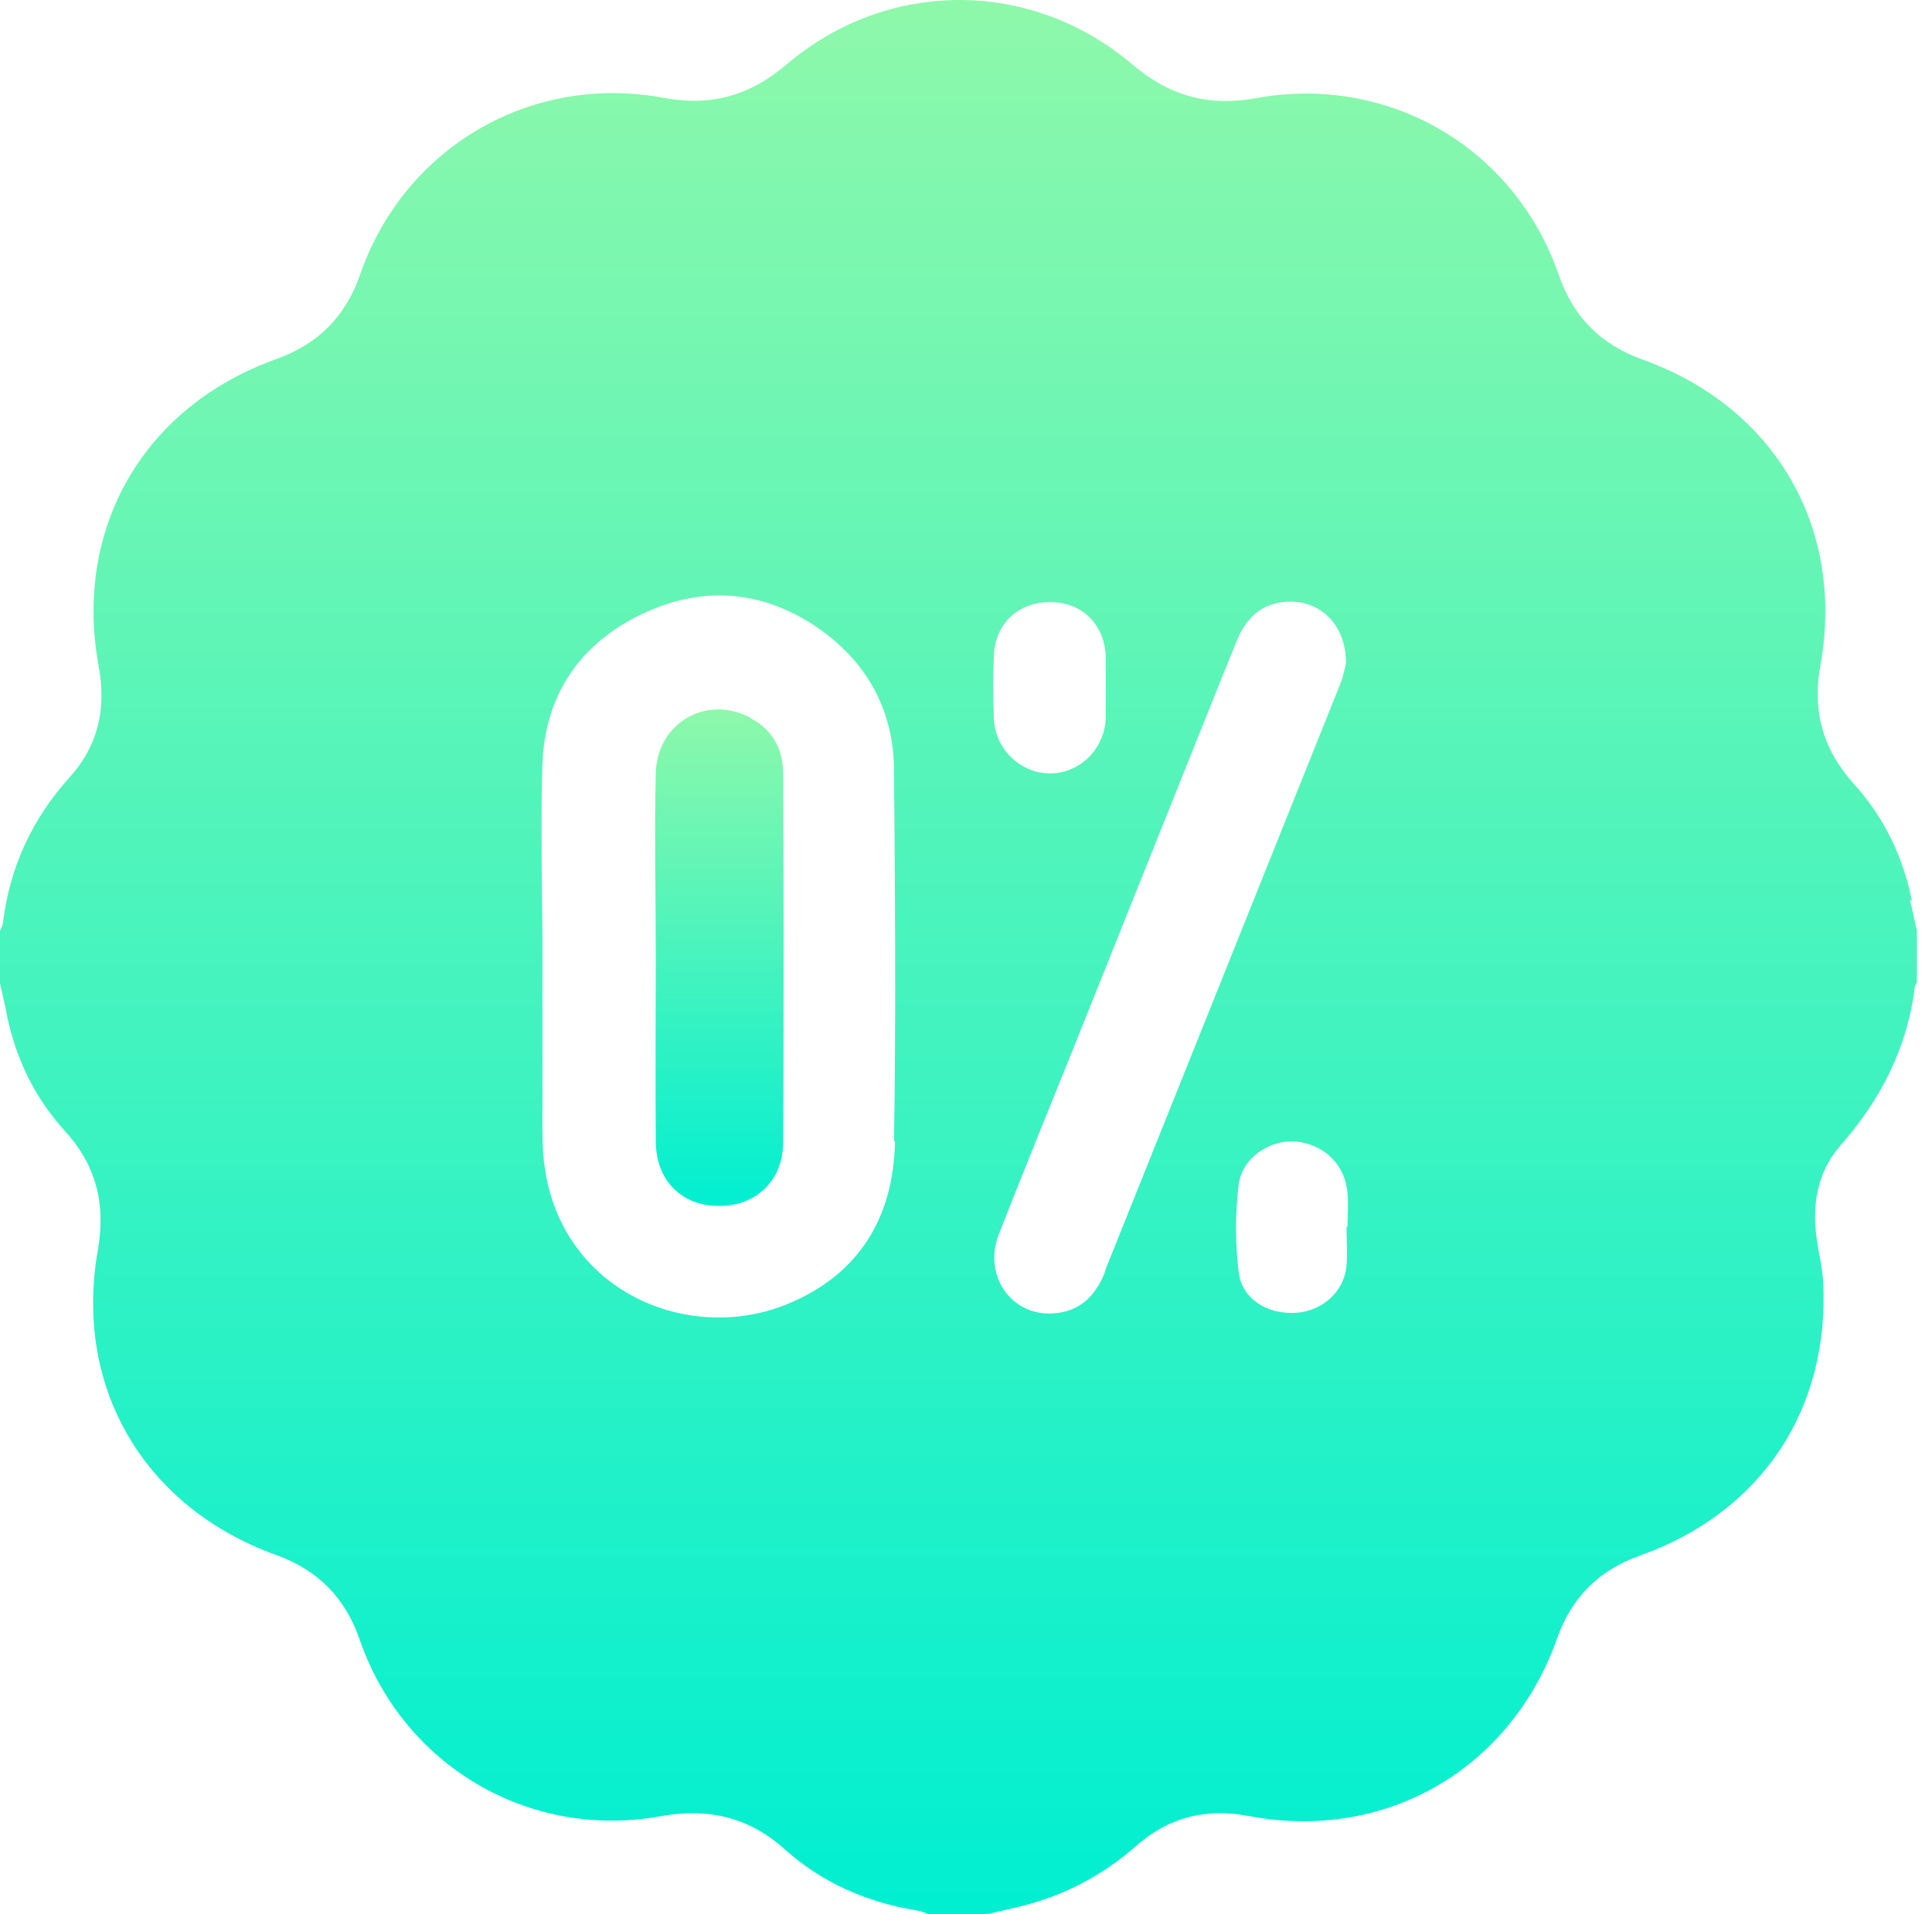 <svg width="109" height="108" viewBox="0 0 109 108" fill="none" xmlns="http://www.w3.org/2000/svg">
<path d="M107.866 50.826C107.359 48.319 106.288 46.093 104.569 44.205C102.822 42.26 102.231 40.09 102.71 37.498C104.09 29.721 100.089 22.93 92.65 20.281C90.311 19.436 88.761 17.886 87.944 15.519C85.465 8.334 78.335 4.163 70.84 5.544C68.163 6.023 65.965 5.403 63.908 3.656C58.188 -1.219 50.073 -1.219 44.352 3.656C42.295 5.403 40.098 6.023 37.421 5.516C29.925 4.135 22.796 8.334 20.317 15.491C19.499 17.858 17.95 19.408 15.611 20.253C8.087 22.93 4.114 29.834 5.579 37.667C6.002 40.006 5.523 42.091 3.945 43.838C1.832 46.177 0.564 48.882 0.169 52.038C0.169 52.207 0.056 52.376 0 52.517V55.476C0.141 56.096 0.282 56.688 0.394 57.307C0.902 59.759 1.972 61.957 3.663 63.817C5.438 65.761 5.974 67.959 5.523 70.523C4.142 78.3 8.143 85.063 15.582 87.74C17.921 88.585 19.471 90.135 20.288 92.502C22.74 99.631 29.869 103.83 37.28 102.477C39.985 101.998 42.267 102.533 44.296 104.365C46.41 106.253 48.946 107.352 51.763 107.803C51.961 107.831 52.158 107.915 52.355 108H55.736C56.413 107.831 57.089 107.69 57.765 107.521C60.132 106.901 62.218 105.802 64.049 104.196C65.909 102.533 68.05 101.998 70.502 102.477C78.195 103.914 85.239 99.828 87.86 92.417C88.677 90.107 90.227 88.585 92.537 87.768C99.413 85.317 103.273 79.456 102.85 72.214C102.794 71.481 102.625 70.748 102.512 70.016C102.202 68.043 102.512 66.155 103.808 64.662C106.119 62.041 107.613 59.111 108.035 55.645C108.035 55.589 108.092 55.532 108.148 55.448V52.489C108.007 51.925 107.894 51.334 107.753 50.77L107.866 50.826ZM50.495 64.408C50.411 68.691 48.467 71.96 44.324 73.623C40.492 75.144 36.04 74.186 33.307 71.312C31.362 69.255 30.602 66.747 30.602 63.986C30.602 60.604 30.602 57.251 30.602 53.87C30.602 50.291 30.489 46.712 30.602 43.106C30.742 39.189 32.743 36.286 36.265 34.624C39.788 32.961 43.282 33.328 46.438 35.638C49.03 37.554 50.411 40.203 50.439 43.416C50.495 50.404 50.552 57.392 50.439 64.38L50.495 64.408ZM56.075 36.963C56.159 35.131 57.512 33.919 59.343 33.976C61.09 34.004 62.33 35.272 62.386 37.075C62.386 37.639 62.386 38.203 62.386 38.766C62.386 39.358 62.386 39.95 62.386 40.541C62.302 42.26 60.949 43.613 59.287 43.641C57.653 43.669 56.187 42.345 56.075 40.626C56.018 39.414 56.018 38.174 56.075 36.935V36.963ZM62.358 71.735C61.879 72.946 61.118 73.876 59.738 74.073C57.202 74.468 55.398 72.073 56.356 69.621C57.709 66.183 59.09 62.774 60.47 59.364C63.57 51.644 66.641 43.923 69.741 36.23C70.361 34.68 71.375 33.948 72.812 33.948C74.588 33.948 75.94 35.328 75.94 37.414C75.884 37.639 75.799 38.146 75.602 38.625C71.178 49.671 66.754 60.689 62.33 71.735H62.358ZM75.968 69.227C75.968 69.959 76.025 70.692 75.968 71.425C75.828 72.89 74.616 73.961 73.151 74.073C71.488 74.186 70.051 73.284 69.882 71.763C69.685 70.157 69.685 68.466 69.882 66.86C70.051 65.338 71.629 64.296 73.094 64.408C74.7 64.549 75.912 65.733 76.025 67.339C76.081 67.959 76.025 68.607 76.025 69.227H75.968Z" fill="url(#paint0_linear_258_91)"/>
<path d="M42.324 40.485C39.844 39.189 37.055 40.795 36.998 43.641C36.914 47.079 36.998 50.516 36.998 53.954C36.998 57.42 36.97 60.914 36.998 64.38C36.998 66.634 38.492 68.071 40.605 68.043C42.662 68.043 44.184 66.606 44.184 64.436C44.212 57.533 44.212 50.601 44.184 43.697C44.184 42.317 43.62 41.161 42.324 40.513V40.485Z" fill="url(#paint1_linear_258_91)"/>
<defs>
<linearGradient id="paint0_linear_258_91" x1="54.074" y1="0" x2="54.074" y2="108" gradientUnits="userSpaceOnUse">
<stop stop-color="#8EF8AA"/>
<stop offset="1" stop-color="#00EFD1"/>
</linearGradient>
<linearGradient id="paint1_linear_258_91" x1="40.583" y1="40.03" x2="40.583" y2="68.044" gradientUnits="userSpaceOnUse">
<stop stop-color="#8EF8AA"/>
<stop offset="1" stop-color="#00EFD1"/>
</linearGradient>
</defs>
</svg>
